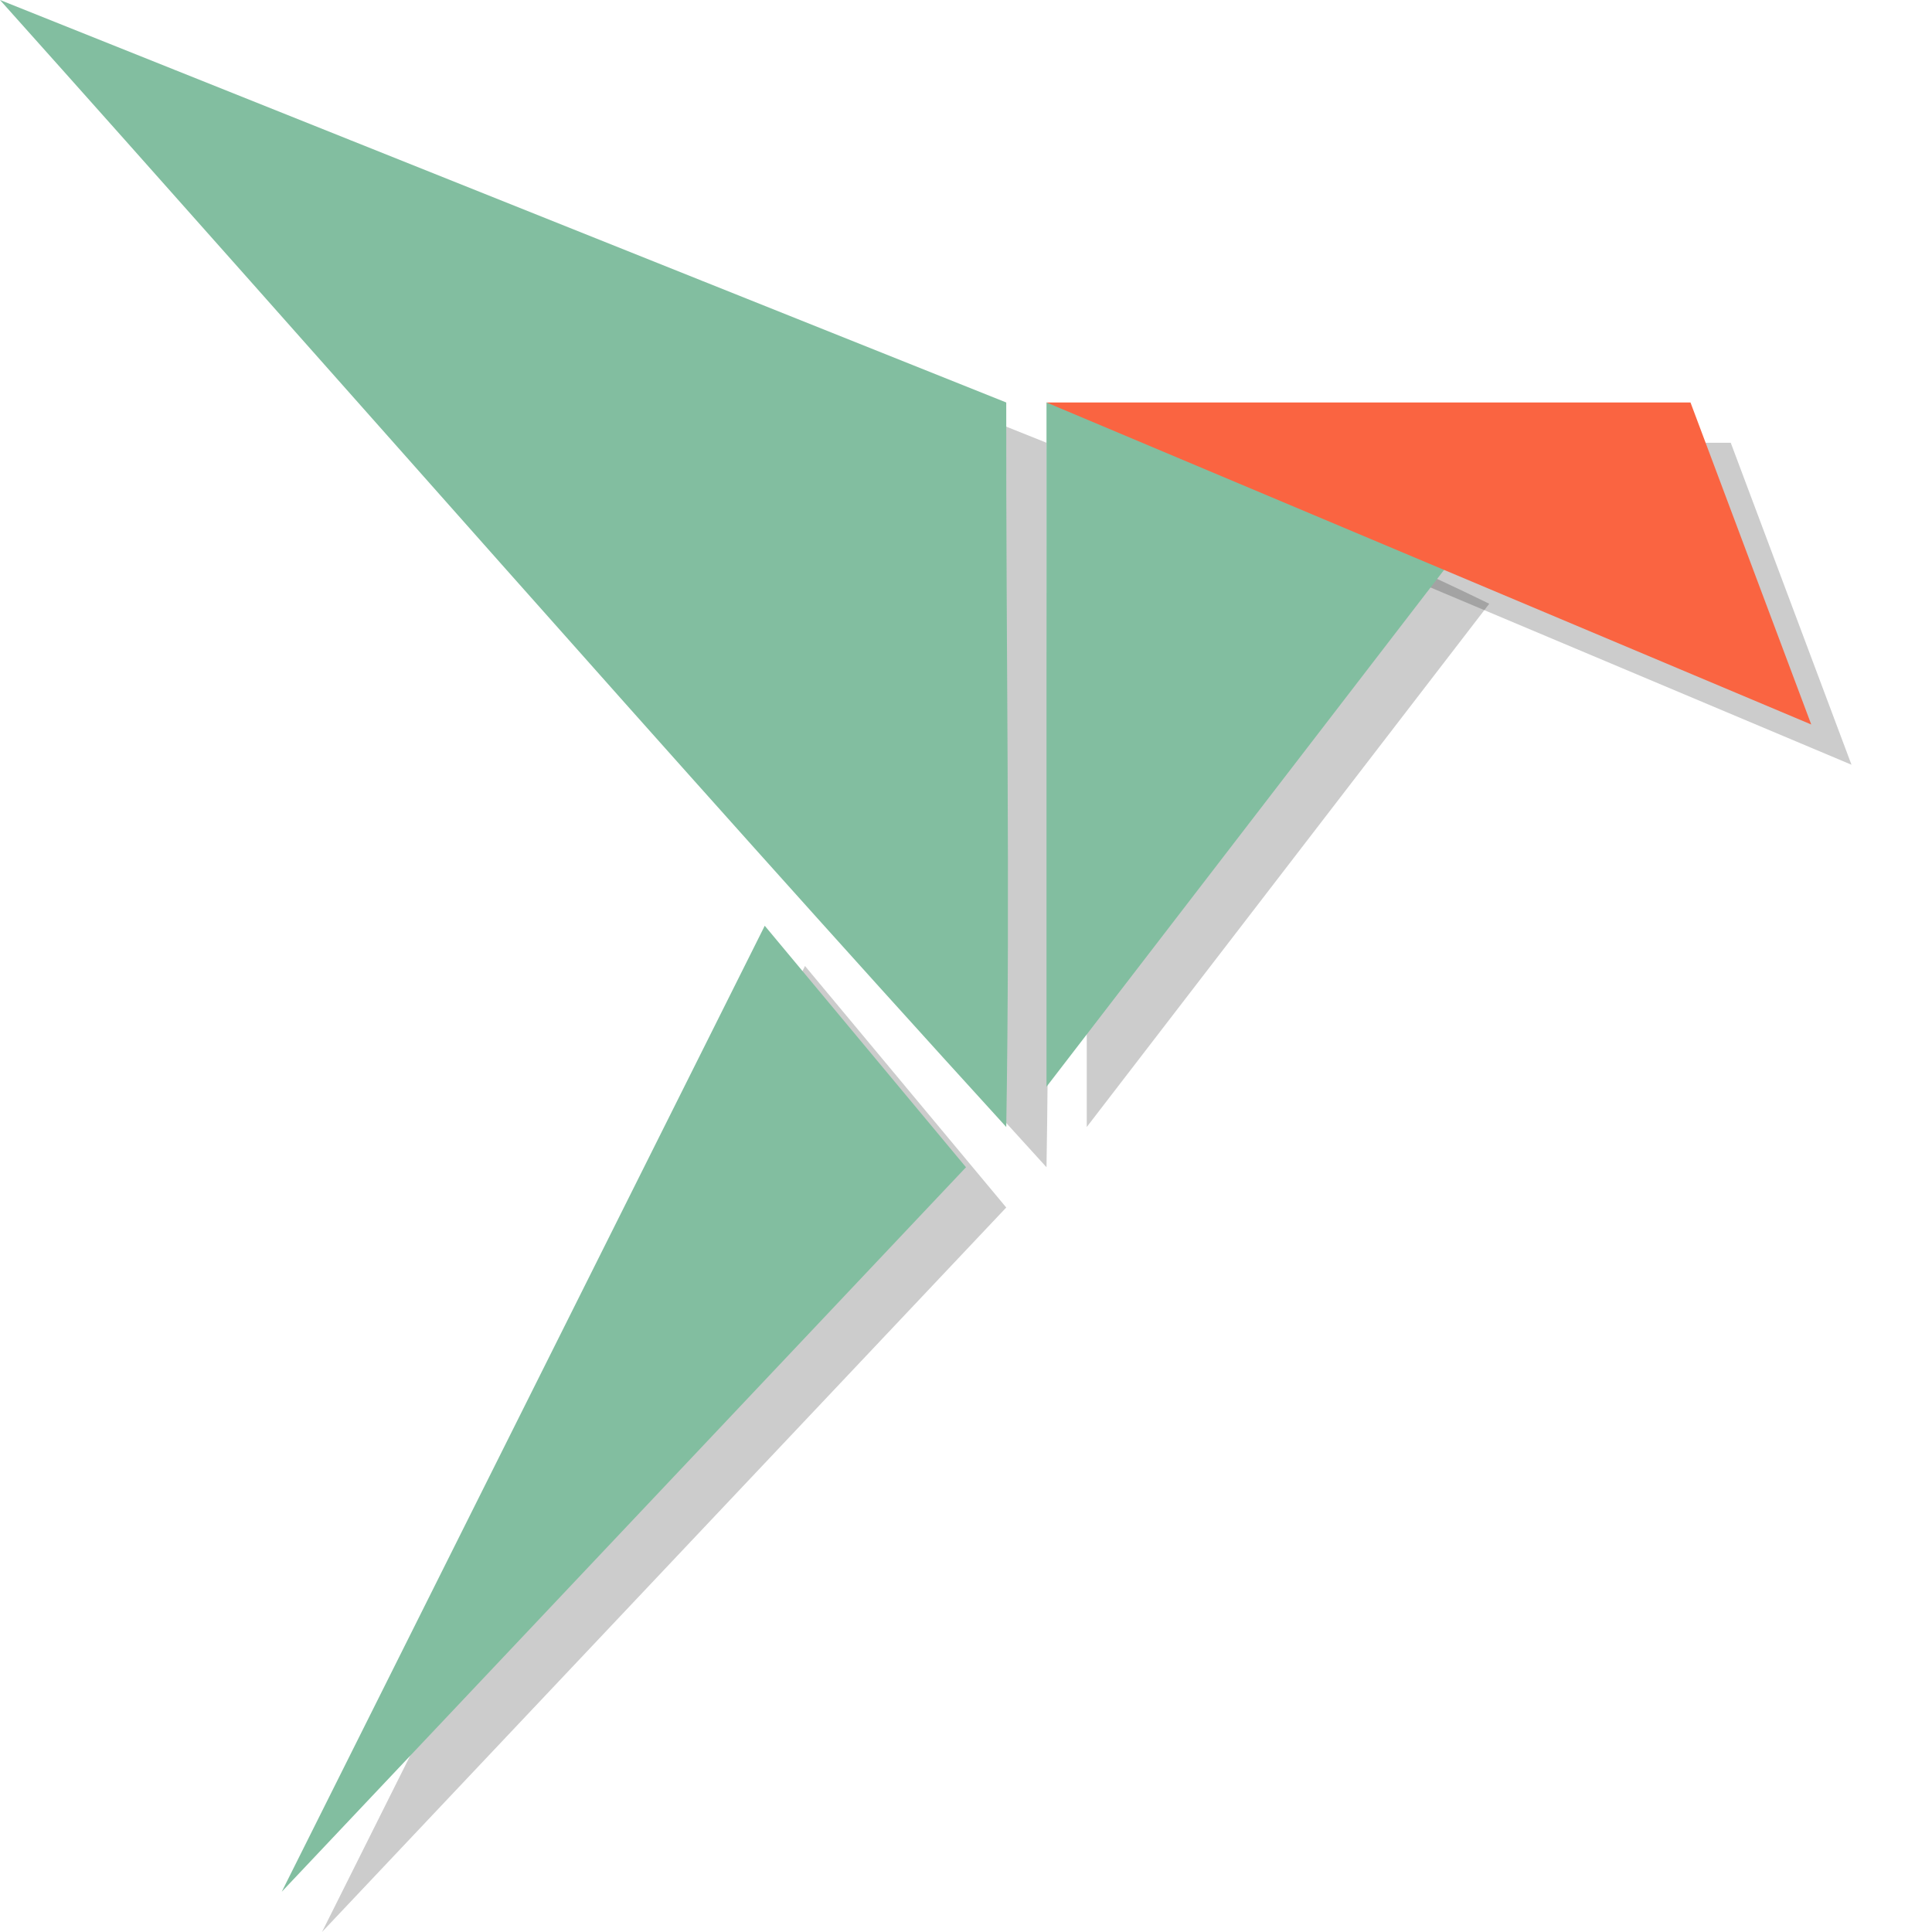<?xml version="1.0" encoding="UTF-8" standalone="no"?>
<svg
   xmlns:dc="http://purl.org/dc/elements/1.1/"
   xmlns:cc="http://creativecommons.org/ns#"
   xmlns:rdf="http://www.w3.org/1999/02/22-rdf-syntax-ns#"
   xmlns:svg="http://www.w3.org/2000/svg"
   xmlns="http://www.w3.org/2000/svg"
   xmlns:sodipodi="http://sodipodi.sourceforge.net/DTD/sodipodi-0.dtd"
   xmlns:inkscape="http://www.inkscape.org/namespaces/inkscape"
   width="48"
   height="48"
   version="1.1"
   id="svg18"
   sodipodi:docname="folder-snap.svg"
   inkscape:version="1.0.1 (3bc2e813f5, 2020-09-07)">
  <defs
     id="defs22" />
  <sodipodi:namedview
     pagecolor="#ffffff"
     bordercolor="#666666"
     borderopacity="1"
     objecttolerance="10"
     gridtolerance="10"
     guidetolerance="10"
     inkscape:pageopacity="0"
     inkscape:pageshadow="2"
     inkscape:window-width="1841"
     inkscape:window-height="1026"
     id="namedview20"
     showgrid="true"
     inkscape:zoom="17.895833"
     inkscape:cx="20.566435"
     inkscape:cy="24.939823"
     inkscape:window-x="79"
     inkscape:window-y="26"
     inkscape:window-maximized="1"
     inkscape:current-layer="svg18">
    <inkscape:grid
       type="xygrid"
       id="grid849" />
  </sodipodi:namedview>
  <path
     d="m 1,1 25,10 c -0.01,5.916 0.1,12.085 0,18 C 17.667,19.858 9.256,10.226 1,1 Z"
     style="fill:#000000;fill-rule:evenodd;opacity:0.2"
     id="path12-3"
     sodipodi:nodetypes="cccc" />
  <path
     d="M 37,15 27,28 V 11 c 3.774,1.325 6.383,2.23 10,4 z"
     style="fill:#000000;fill-rule:evenodd;opacity:0.2"
     id="path14-6"
     sodipodi:nodetypes="cccc" />
  <path
     d="M 20,24 25,30 8,48 Z"
     style="fill:#000000;fill-rule:evenodd;stroke-width:0.98;opacity:0.2"
     id="path16-7"
     sodipodi:nodetypes="cccc" />
  <path
     d="m 27,11 h 16 l 3,8 z"
     style="fill:#000000;opacity:0.2"
     id="path10-5"
     sodipodi:nodetypes="cccc" />
  <path
     d="m 0,0 25,10 c -0.01,5.916 0.1,12.085 0,18 C 16.667,18.858 8.256,9.226 0,0 Z"
     style="fill:#82bea0;fill-rule:evenodd"
     id="path12"
     sodipodi:nodetypes="cccc" />
  <path
     d="M 36,14 26,27 V 10 c 3.774,1.325 6.383,2.23 10,4 z"
     style="fill:#82bea0;fill-rule:evenodd"
     id="path14"
     sodipodi:nodetypes="cccc" />
  <path
     d="M 19,23 24,29 7,47 Z"
     style="fill:#82bea0;fill-rule:evenodd;stroke-width:0.98"
     id="path16"
     sodipodi:nodetypes="cccc" />
  <path
     d="m 26,10 h 16 l 3,8 z"
     style="fill:#fa6441"
     id="path10"
     sodipodi:nodetypes="cccc" />
</svg>
